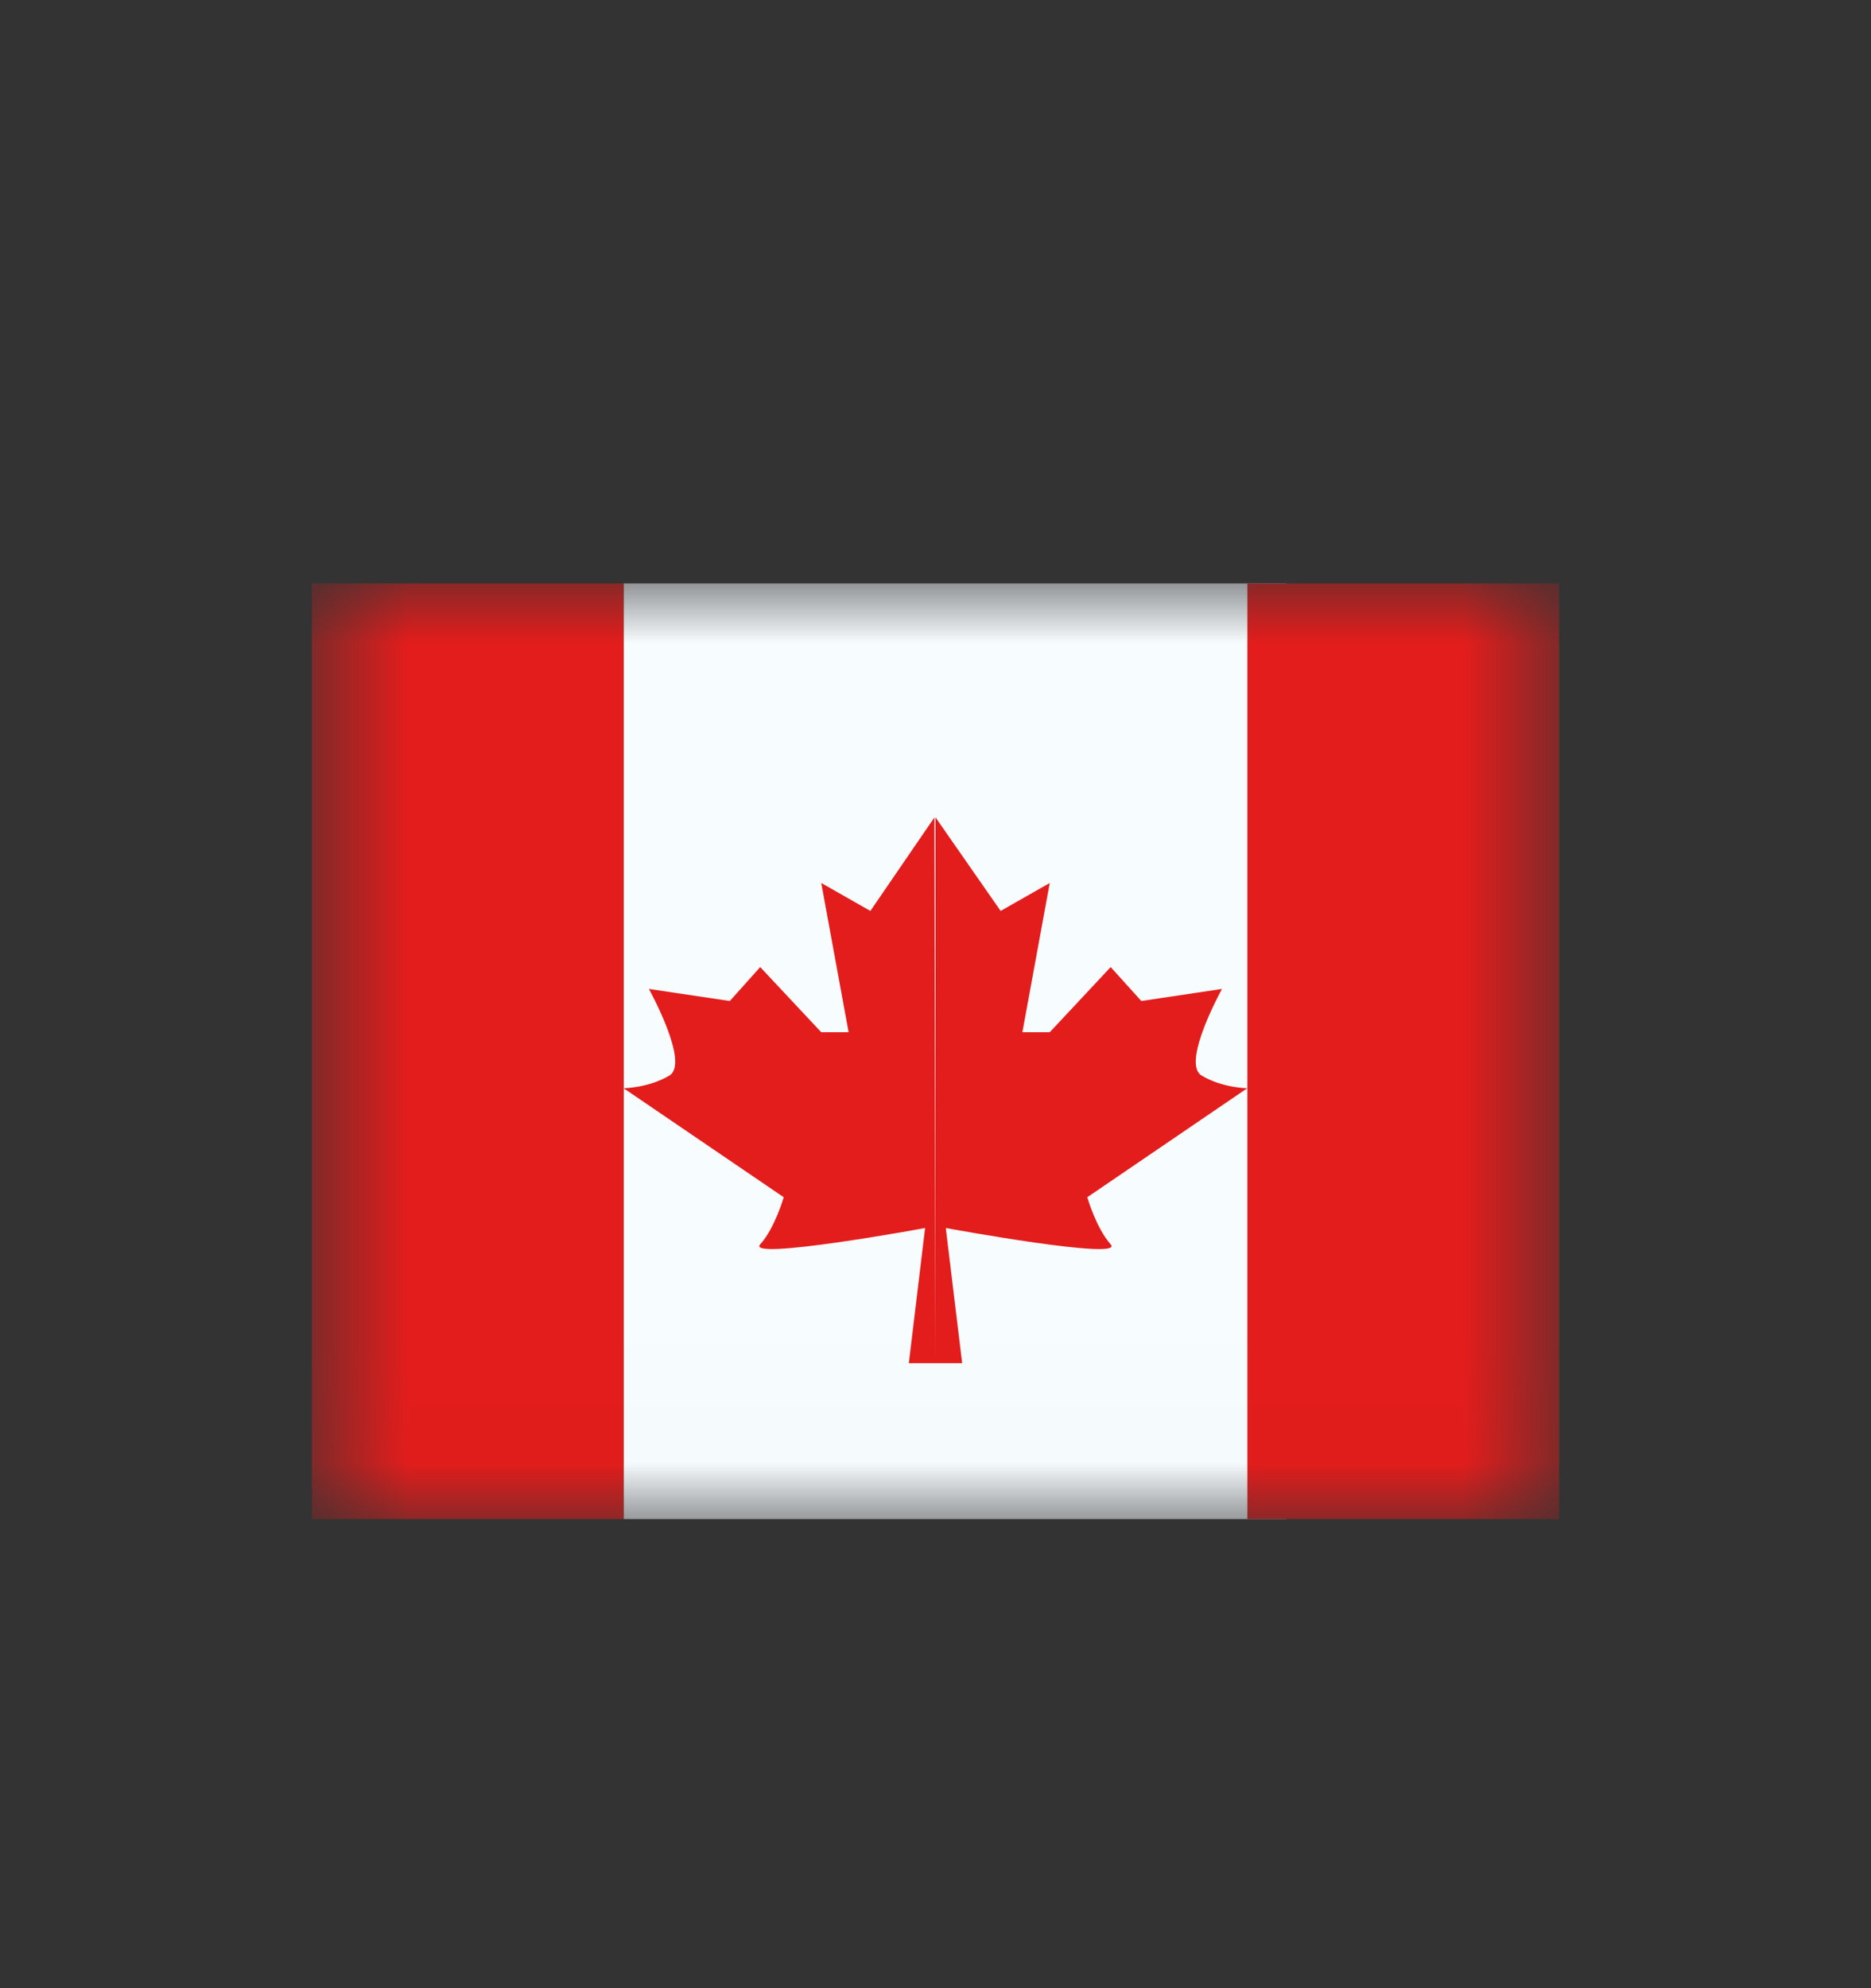 <svg width="16" height="17" viewBox="0 0 16 17" fill="none" xmlns="http://www.w3.org/2000/svg">
<rect x="0" y="0" width="16" height="17" fill="#333333" stroke="none"/>
<mask id="mask0_156_394" style="mask-type:luminance" maskUnits="userSpaceOnUse" x="2" y="4" width="12" height="9">
<rect x="2.667" y="4.989" width="10.667" height="8" fill="white"/>
</mask>
<g mask="url(#mask0_156_394)">
<path fill-rule="evenodd" clip-rule="evenodd" d="M5.333 4.989H11V12.989H5.333V4.989Z" fill="#F7FCFF"/>
<path d="M8 11.656H7.772L7.911 10.5C7.889 10.505 6.375 10.781 6.501 10.64C6.627 10.499 6.7 10.243 6.702 10.237L5.333 9.305C5.333 9.305 5.549 9.302 5.725 9.196C5.899 9.09 5.555 8.467 5.549 8.456L6.241 8.559L6.501 8.269L7.023 8.826H7.257L7.023 7.55L7.443 7.789L7.991 6.989L8 11.656ZM8.557 7.789L8.977 7.55L8.743 8.826H8.977L9.498 8.269L9.76 8.559L10.45 8.456C10.443 8.469 10.101 9.09 10.275 9.196C10.448 9.301 10.66 9.305 10.666 9.305L9.298 10.237C9.3 10.242 9.373 10.499 9.498 10.64C9.625 10.782 8.103 10.503 8.088 10.5L8.228 11.656H8V6.989L8.557 7.789Z" fill="#E31D1C"/>
<path fill-rule="evenodd" clip-rule="evenodd" d="M10.667 4.989H13.333V12.989H10.667V4.989Z" fill="#E31D1C"/>
<path fill-rule="evenodd" clip-rule="evenodd" d="M2.667 4.989H5.333V12.989H2.667V4.989Z" fill="#E31D1C"/>
</g>
</svg>
